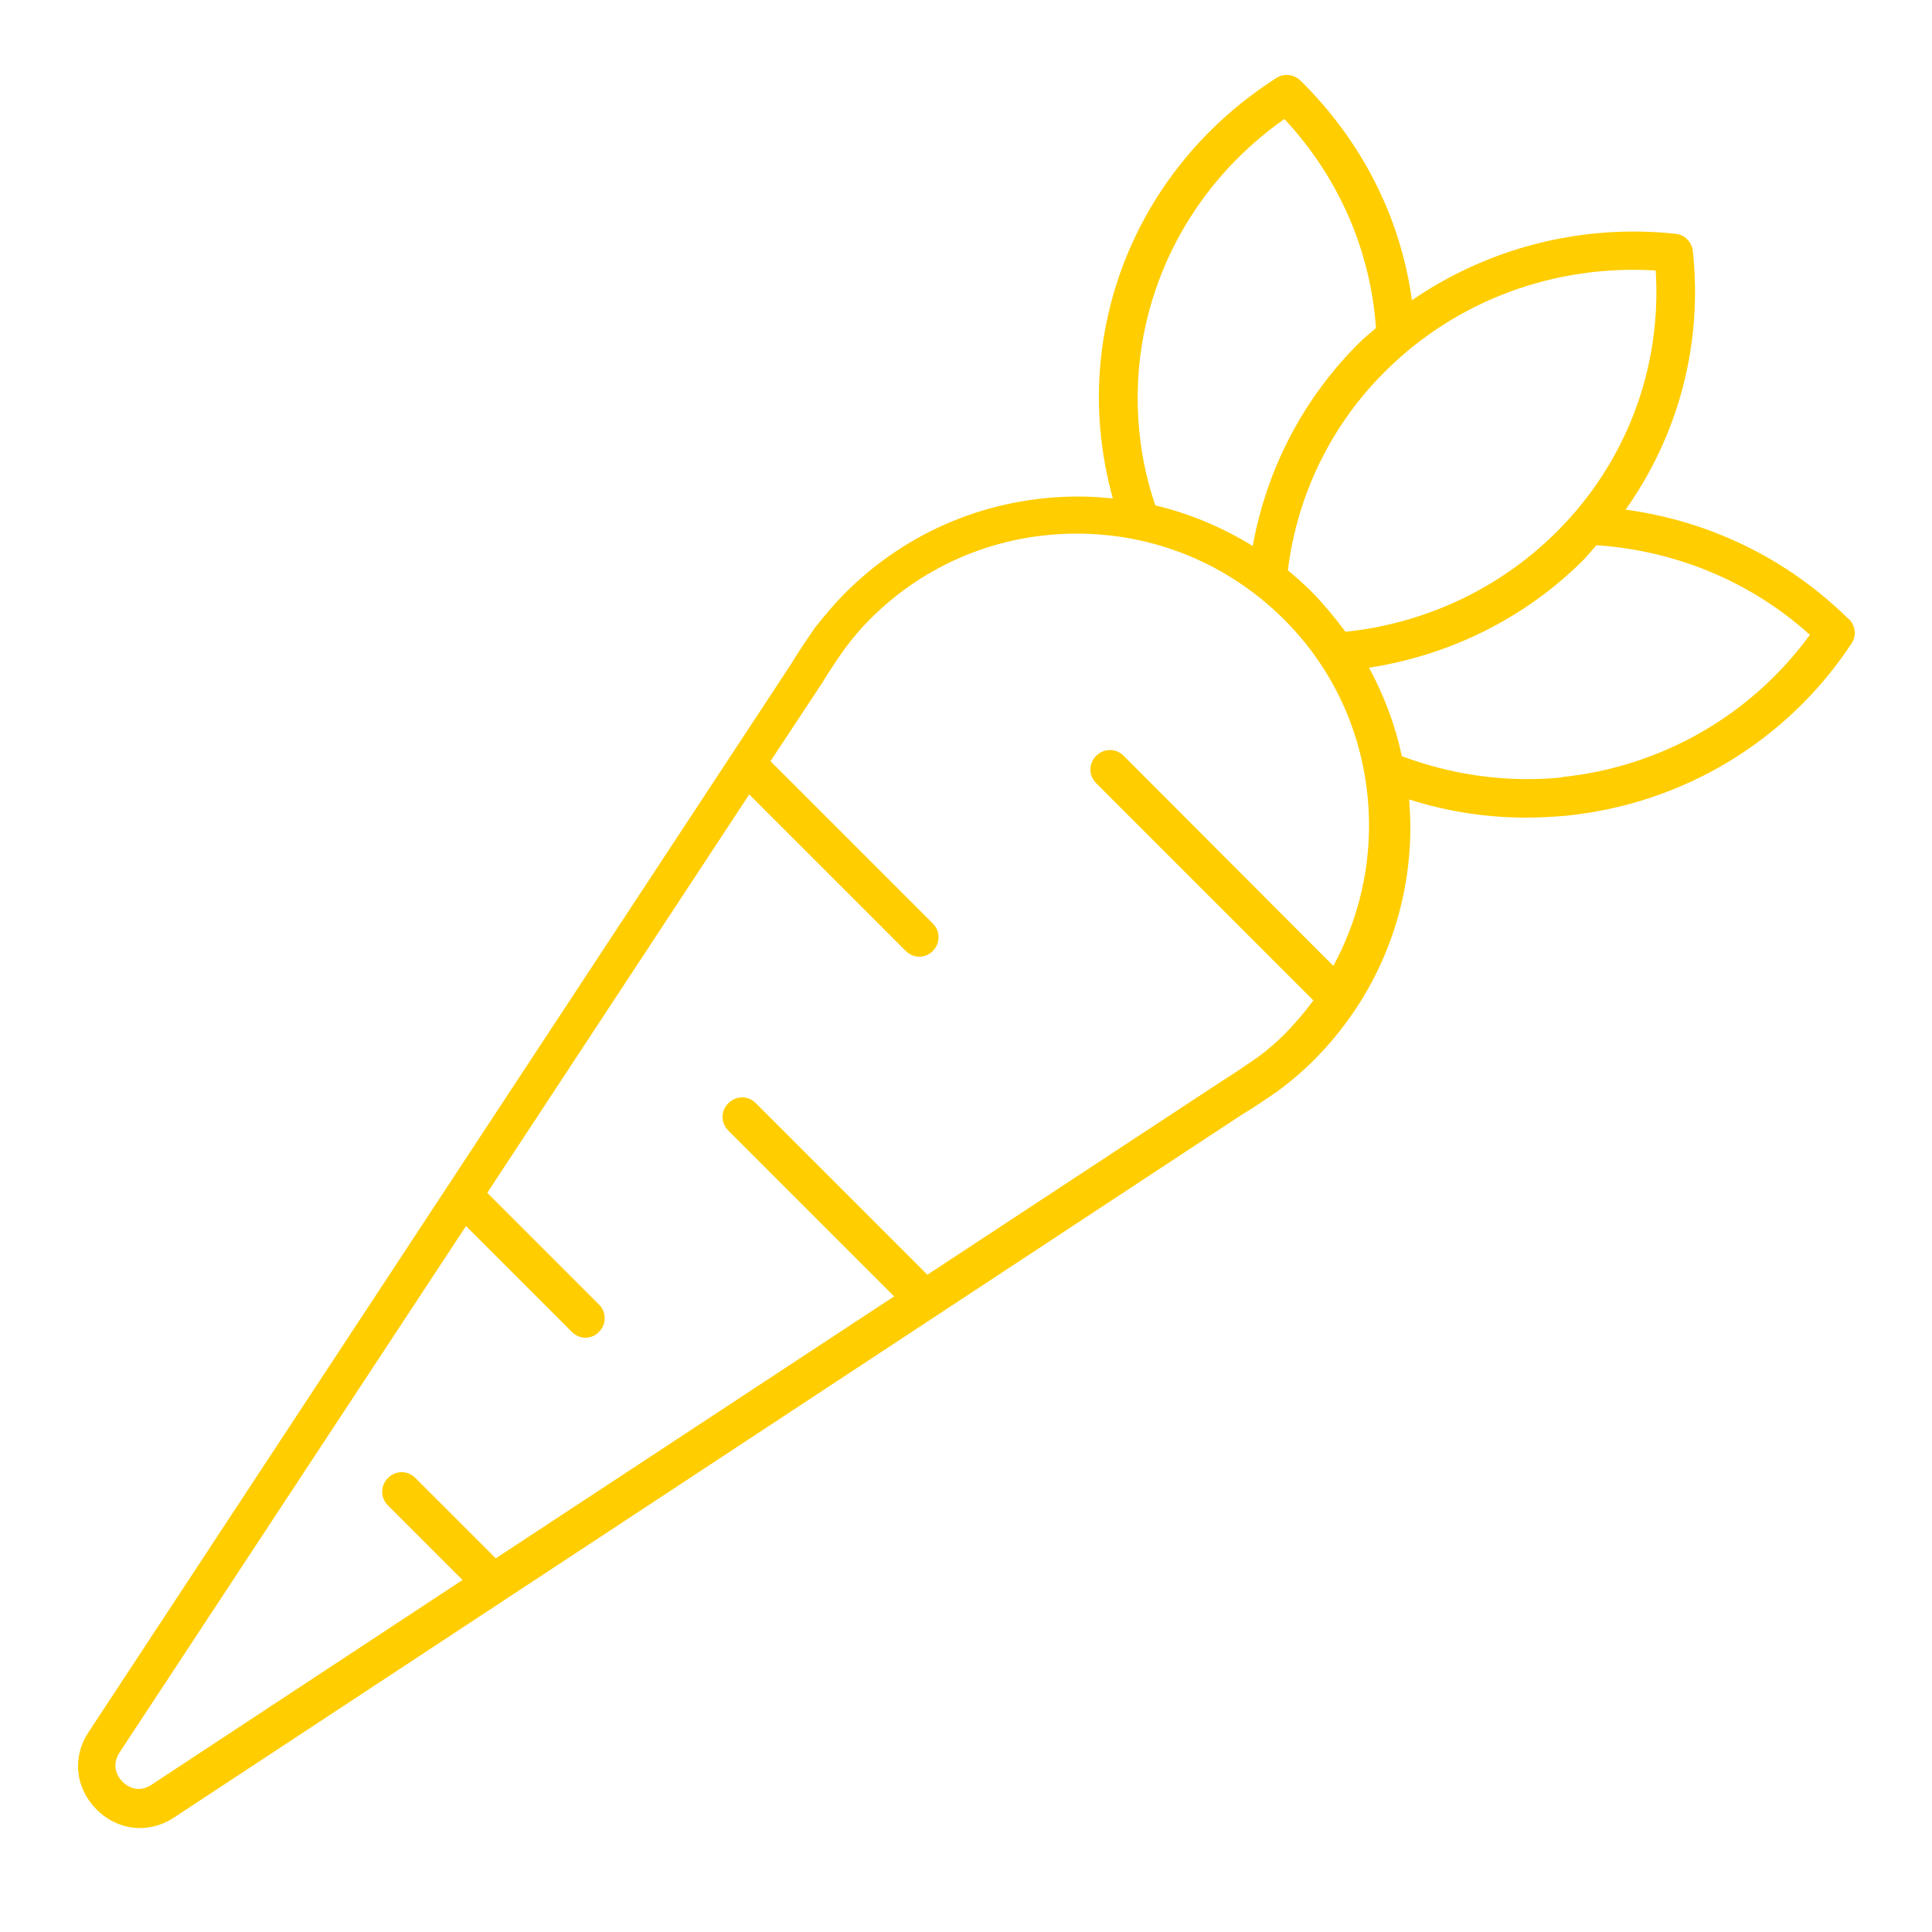 <?xml version="1.0" encoding="UTF-8"?><svg id="uuid-e11e2931-50c4-40c7-a938-cc15b109520b" xmlns="http://www.w3.org/2000/svg" viewBox="0 0 50 50"><path d="M47.84,16.02c-1.59-1.57-3.61-2.54-5.77-2.83,1.37-1.93,2-4.29,1.74-6.7-.03-.23-.21-.42-.45-.44-2.45-.26-4.85,.37-6.82,1.72-.29-2.13-1.29-4.12-2.89-5.69-.17-.16-.42-.19-.62-.06-2.57,1.64-4.23,4.29-4.54,7.27-.13,1.23-.01,2.45,.31,3.61-.29-.03-.59-.05-.89-.05-2.29,0-4.44,.89-6.05,2.51-.24,.24-.48,.52-.78,.9,0,0-.43,.62-.59,.9L2.29,44.83c-.43,.65-.34,1.45,.21,2,.31,.31,.71,.48,1.12,.48,.3,0,.61-.09,.88-.27l27.65-18.2c.31-.18,.93-.61,.93-.61l.04-.03c.34-.26,.62-.5,.87-.75,1.62-1.62,2.51-3.77,2.51-6.05,0-.24-.02-.47-.03-.71,.97,.31,2,.47,3.03,.47,.34,0,.69-.02,1.04-.05,3.02-.31,5.71-1.93,7.38-4.46,.13-.2,.1-.46-.07-.63Zm-4.99-9.02c.16,2.55-.78,5.02-2.62,6.82-1.47,1.44-3.38,2.32-5.41,2.53-.26-.35-.54-.69-.85-1.01-.21-.21-.42-.4-.64-.58,.24-1.95,1.12-3.78,2.56-5.19,1.84-1.81,4.36-2.73,6.96-2.57Zm-13.36,2.39c.27-2.54,1.63-4.82,3.75-6.31,1.41,1.51,2.23,3.41,2.37,5.41-.14,.12-.29,.24-.42,.37-1.47,1.45-2.41,3.29-2.77,5.27-.78-.48-1.63-.84-2.52-1.05-.4-1.17-.54-2.43-.41-3.69Zm5.06,15.65l-5.47-5.48c-.2-.2-.51-.2-.71,0s-.2,.51,0,.71l5.62,5.62c-.22,.3-.46,.58-.72,.85-.22,.22-.46,.43-.73,.63-.02,.01-.04,.03-.06,.04-.09,.06-.58,.4-.86,.57l-7.62,5.01-4.44-4.44c-.2-.2-.51-.2-.71,0s-.2,.51,0,.71l4.29,4.29-10.31,6.78-2.08-2.08c-.2-.2-.51-.2-.71,0s-.2,.51,0,.71l1.93,1.93-8.05,5.3c-.3,.2-.58,.09-.75-.08-.17-.17-.27-.45-.08-.75l8.97-13.63,2.74,2.74c.1,.1,.23,.15,.35,.15s.26-.05,.35-.15c.2-.2,.2-.51,0-.71l-2.89-2.89,6.78-10.31,4.05,4.05c.1,.1,.23,.15,.35,.15s.26-.05,.35-.15c.2-.2,.2-.51,0-.71l-4.2-4.2,1.36-2.06c.16-.28,.56-.85,.56-.85,.24-.32,.45-.56,.66-.77,1.43-1.43,3.33-2.21,5.35-2.21s3.92,.79,5.35,2.21,2.21,3.33,2.21,5.35c0,1.29-.33,2.54-.93,3.64Zm5.87-4.92c-1.42,.14-2.83-.06-4.14-.55-.17-.8-.46-1.57-.85-2.29,2.07-.32,4-1.26,5.51-2.75,.13-.13,.25-.28,.38-.42,2.04,.14,3.98,.93,5.52,2.32-1.52,2.08-3.83,3.41-6.41,3.68Z" fill="#FFCD00"/></svg>